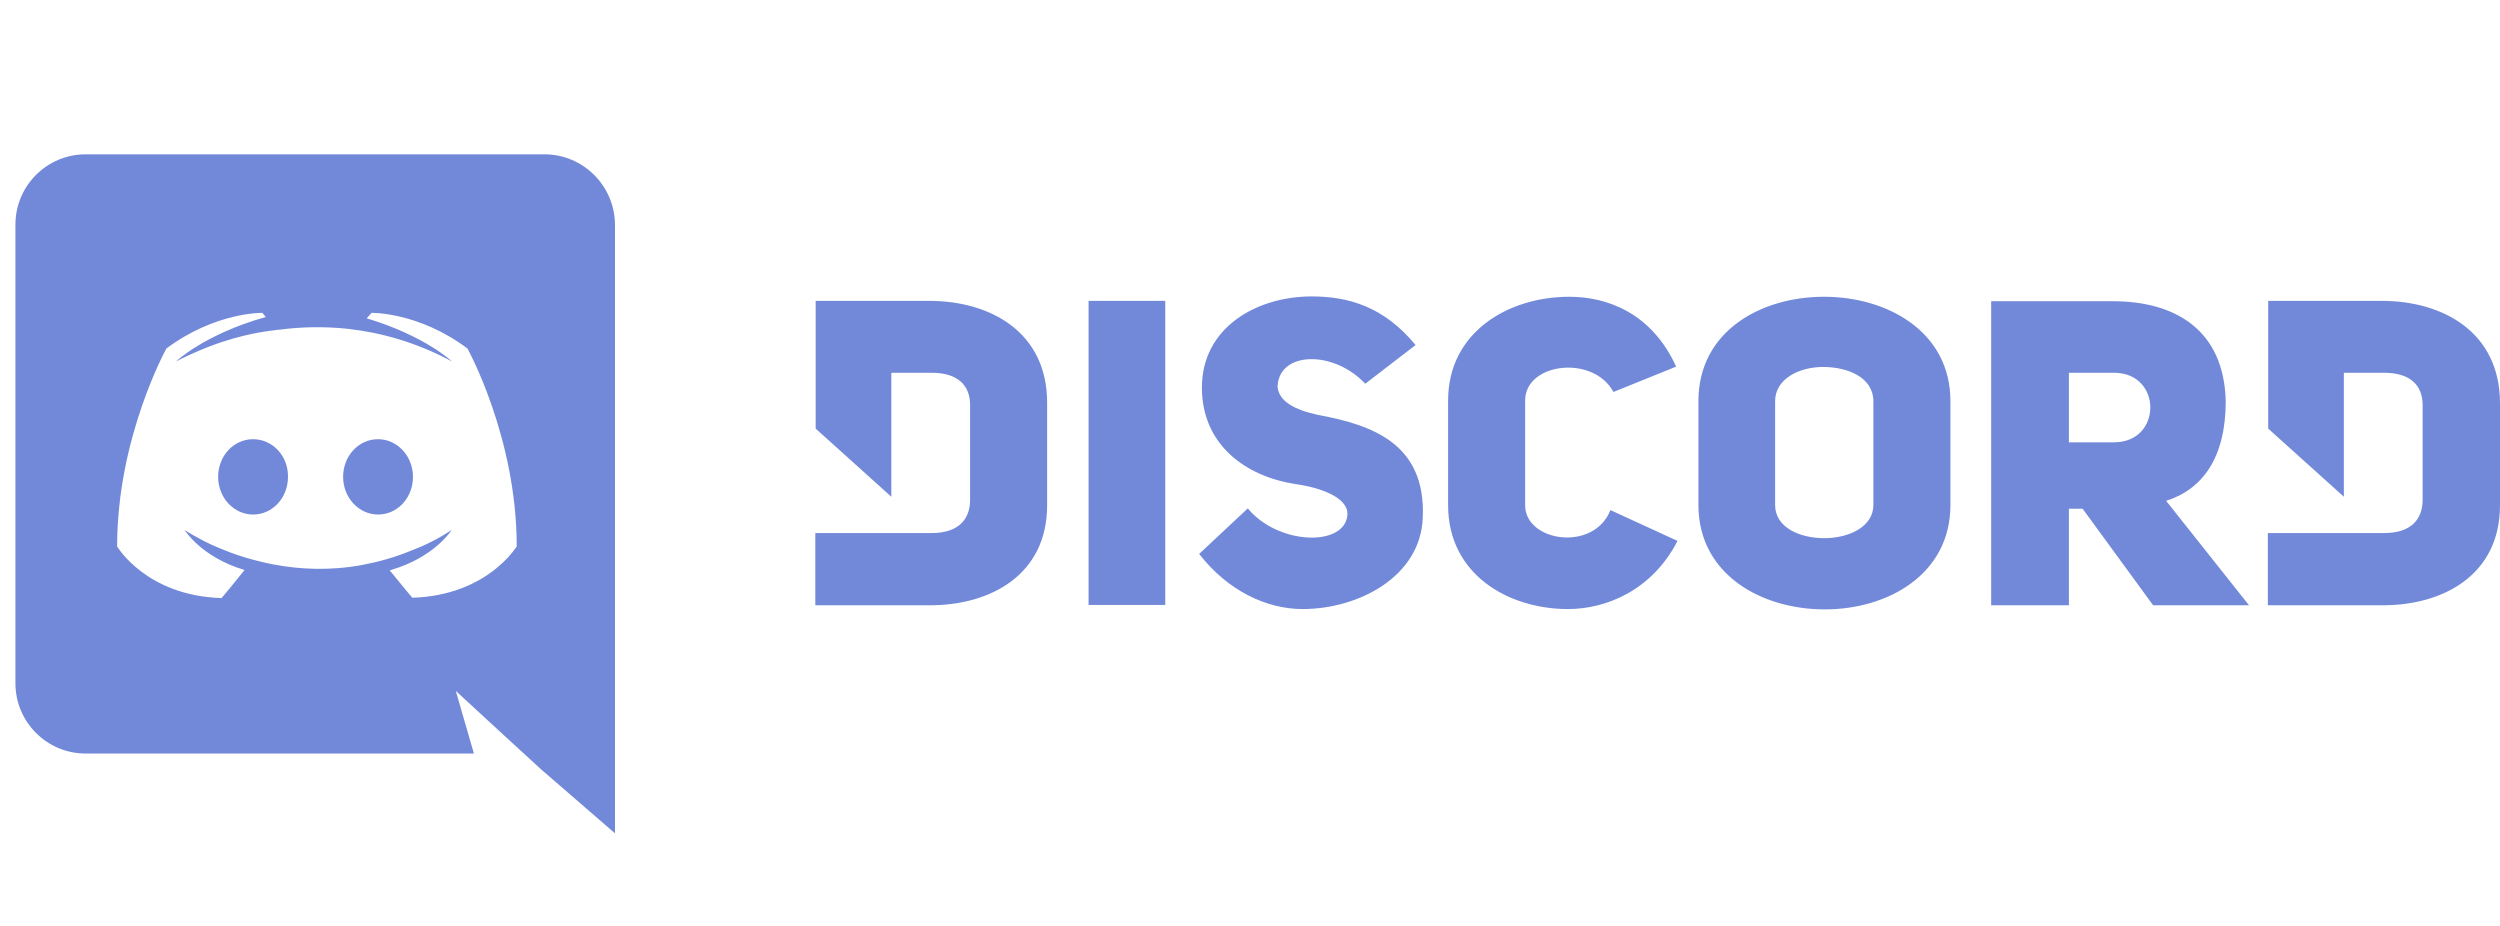 <svg width="162" height="60" viewBox="0 0 162 60" fill="none" xmlns="http://www.w3.org/2000/svg">
<path d="M24.497 28.46C23.233 28.46 22.234 29.548 22.234 30.901C22.234 32.255 23.255 33.342 24.497 33.342C25.762 33.342 26.761 32.255 26.761 30.901C26.761 29.548 25.74 28.46 24.497 28.46ZM16.398 28.46C15.134 28.46 14.135 29.548 14.135 30.901C14.135 32.255 15.156 33.342 16.398 33.342C17.663 33.342 18.662 32.255 18.662 30.901C18.684 29.548 17.663 28.46 16.398 28.46Z" fill="#7289DA"/>
<path d="M35.281 10H5.549C3.041 10 1 12.041 1 14.549V44.281C1 46.789 3.041 48.83 5.549 48.83H30.71L29.535 44.77L32.375 47.388L35.059 49.851L39.852 54V14.549C39.83 12.041 37.789 10 35.281 10ZM26.717 38.734C26.717 38.734 25.918 37.78 25.252 36.959C28.159 36.138 29.268 34.341 29.268 34.341C28.358 34.94 27.493 35.362 26.717 35.65C25.607 36.116 24.542 36.404 23.499 36.604C21.369 37.004 19.416 36.893 17.752 36.582C16.488 36.338 15.4 36.005 14.491 35.628C13.98 35.428 13.426 35.184 12.871 34.873C12.804 34.829 12.738 34.807 12.671 34.763C12.627 34.74 12.605 34.718 12.582 34.718C12.183 34.496 11.961 34.341 11.961 34.341C11.961 34.341 13.026 36.094 15.844 36.937C15.178 37.78 14.357 38.756 14.357 38.756C9.454 38.601 7.59 35.406 7.59 35.406C7.59 28.328 10.785 22.581 10.785 22.581C13.98 20.207 16.998 20.273 16.998 20.273L17.22 20.54C13.226 21.671 11.406 23.424 11.406 23.424C11.406 23.424 11.895 23.158 12.716 22.803C15.09 21.76 16.976 21.494 17.752 21.405C17.886 21.383 17.997 21.361 18.13 21.361C19.483 21.183 21.014 21.139 22.612 21.316C24.72 21.56 26.983 22.181 29.291 23.424C29.291 23.424 27.538 21.76 23.765 20.628L24.076 20.273C24.076 20.273 27.116 20.207 30.289 22.581C30.289 22.581 33.484 28.328 33.484 35.406C33.484 35.384 31.62 38.579 26.717 38.734V38.734ZM60.221 19.497H52.855V27.773L57.758 32.189V24.156H60.377C62.041 24.156 62.862 24.955 62.862 26.242V32.388C62.862 33.675 62.085 34.541 60.377 34.541H52.833V39.222H60.199C64.149 39.245 67.854 37.27 67.854 32.743V26.131C67.876 21.516 64.171 19.497 60.221 19.497V19.497ZM98.829 32.743V25.954C98.829 23.513 103.223 22.958 104.554 25.399L108.615 23.757C107.017 20.251 104.11 19.23 101.692 19.23C97.742 19.23 93.837 21.516 93.837 25.954V32.743C93.837 37.225 97.742 39.467 101.603 39.467C104.088 39.467 107.062 38.246 108.703 35.051L104.355 33.054C103.289 35.783 98.829 35.117 98.829 32.743V32.743ZM85.405 26.886C83.874 26.553 82.854 25.998 82.787 25.044C82.876 22.758 86.404 22.67 88.468 24.866L91.729 22.359C89.688 19.874 87.38 19.208 85.006 19.208C81.389 19.208 77.883 21.25 77.883 25.11C77.883 28.86 80.768 30.88 83.941 31.368C85.561 31.59 87.358 32.233 87.314 33.342C87.18 35.45 82.832 35.339 80.857 32.943L77.706 35.894C79.548 38.268 82.055 39.467 84.407 39.467C88.024 39.467 92.04 37.381 92.195 33.564C92.417 28.749 88.911 27.529 85.405 26.886V26.886ZM70.539 39.2H75.509V19.497H70.539V39.2ZM154.345 19.497H146.979V27.773L151.882 32.189V24.156H154.501C156.165 24.156 156.986 24.955 156.986 26.242V32.388C156.986 33.675 156.209 34.541 154.501 34.541H146.957V39.222H154.345C158.295 39.245 162 37.27 162 32.743V26.131C162 21.516 158.295 19.497 154.345 19.497V19.497ZM118.2 19.23C114.117 19.23 110.057 21.449 110.057 25.998V32.721C110.057 37.225 114.14 39.489 118.245 39.489C122.327 39.489 126.388 37.225 126.388 32.721V25.998C126.388 21.471 122.283 19.23 118.2 19.23ZM121.395 32.721C121.395 34.141 119.798 34.873 118.222 34.873C116.625 34.873 115.027 34.186 115.027 32.721V25.998C115.027 24.556 116.58 23.779 118.134 23.779C119.753 23.779 121.395 24.467 121.395 25.998V32.721V32.721ZM144.227 25.998C144.116 21.383 140.966 19.519 136.905 19.519H129.028V39.222H134.065V32.965H134.953L139.523 39.222H145.736L140.367 32.455C142.741 31.701 144.227 29.637 144.227 25.998ZM136.994 28.661H134.065V24.156H136.994C140.123 24.156 140.123 28.661 136.994 28.661Z" fill="#7289DA"/>
</svg>
